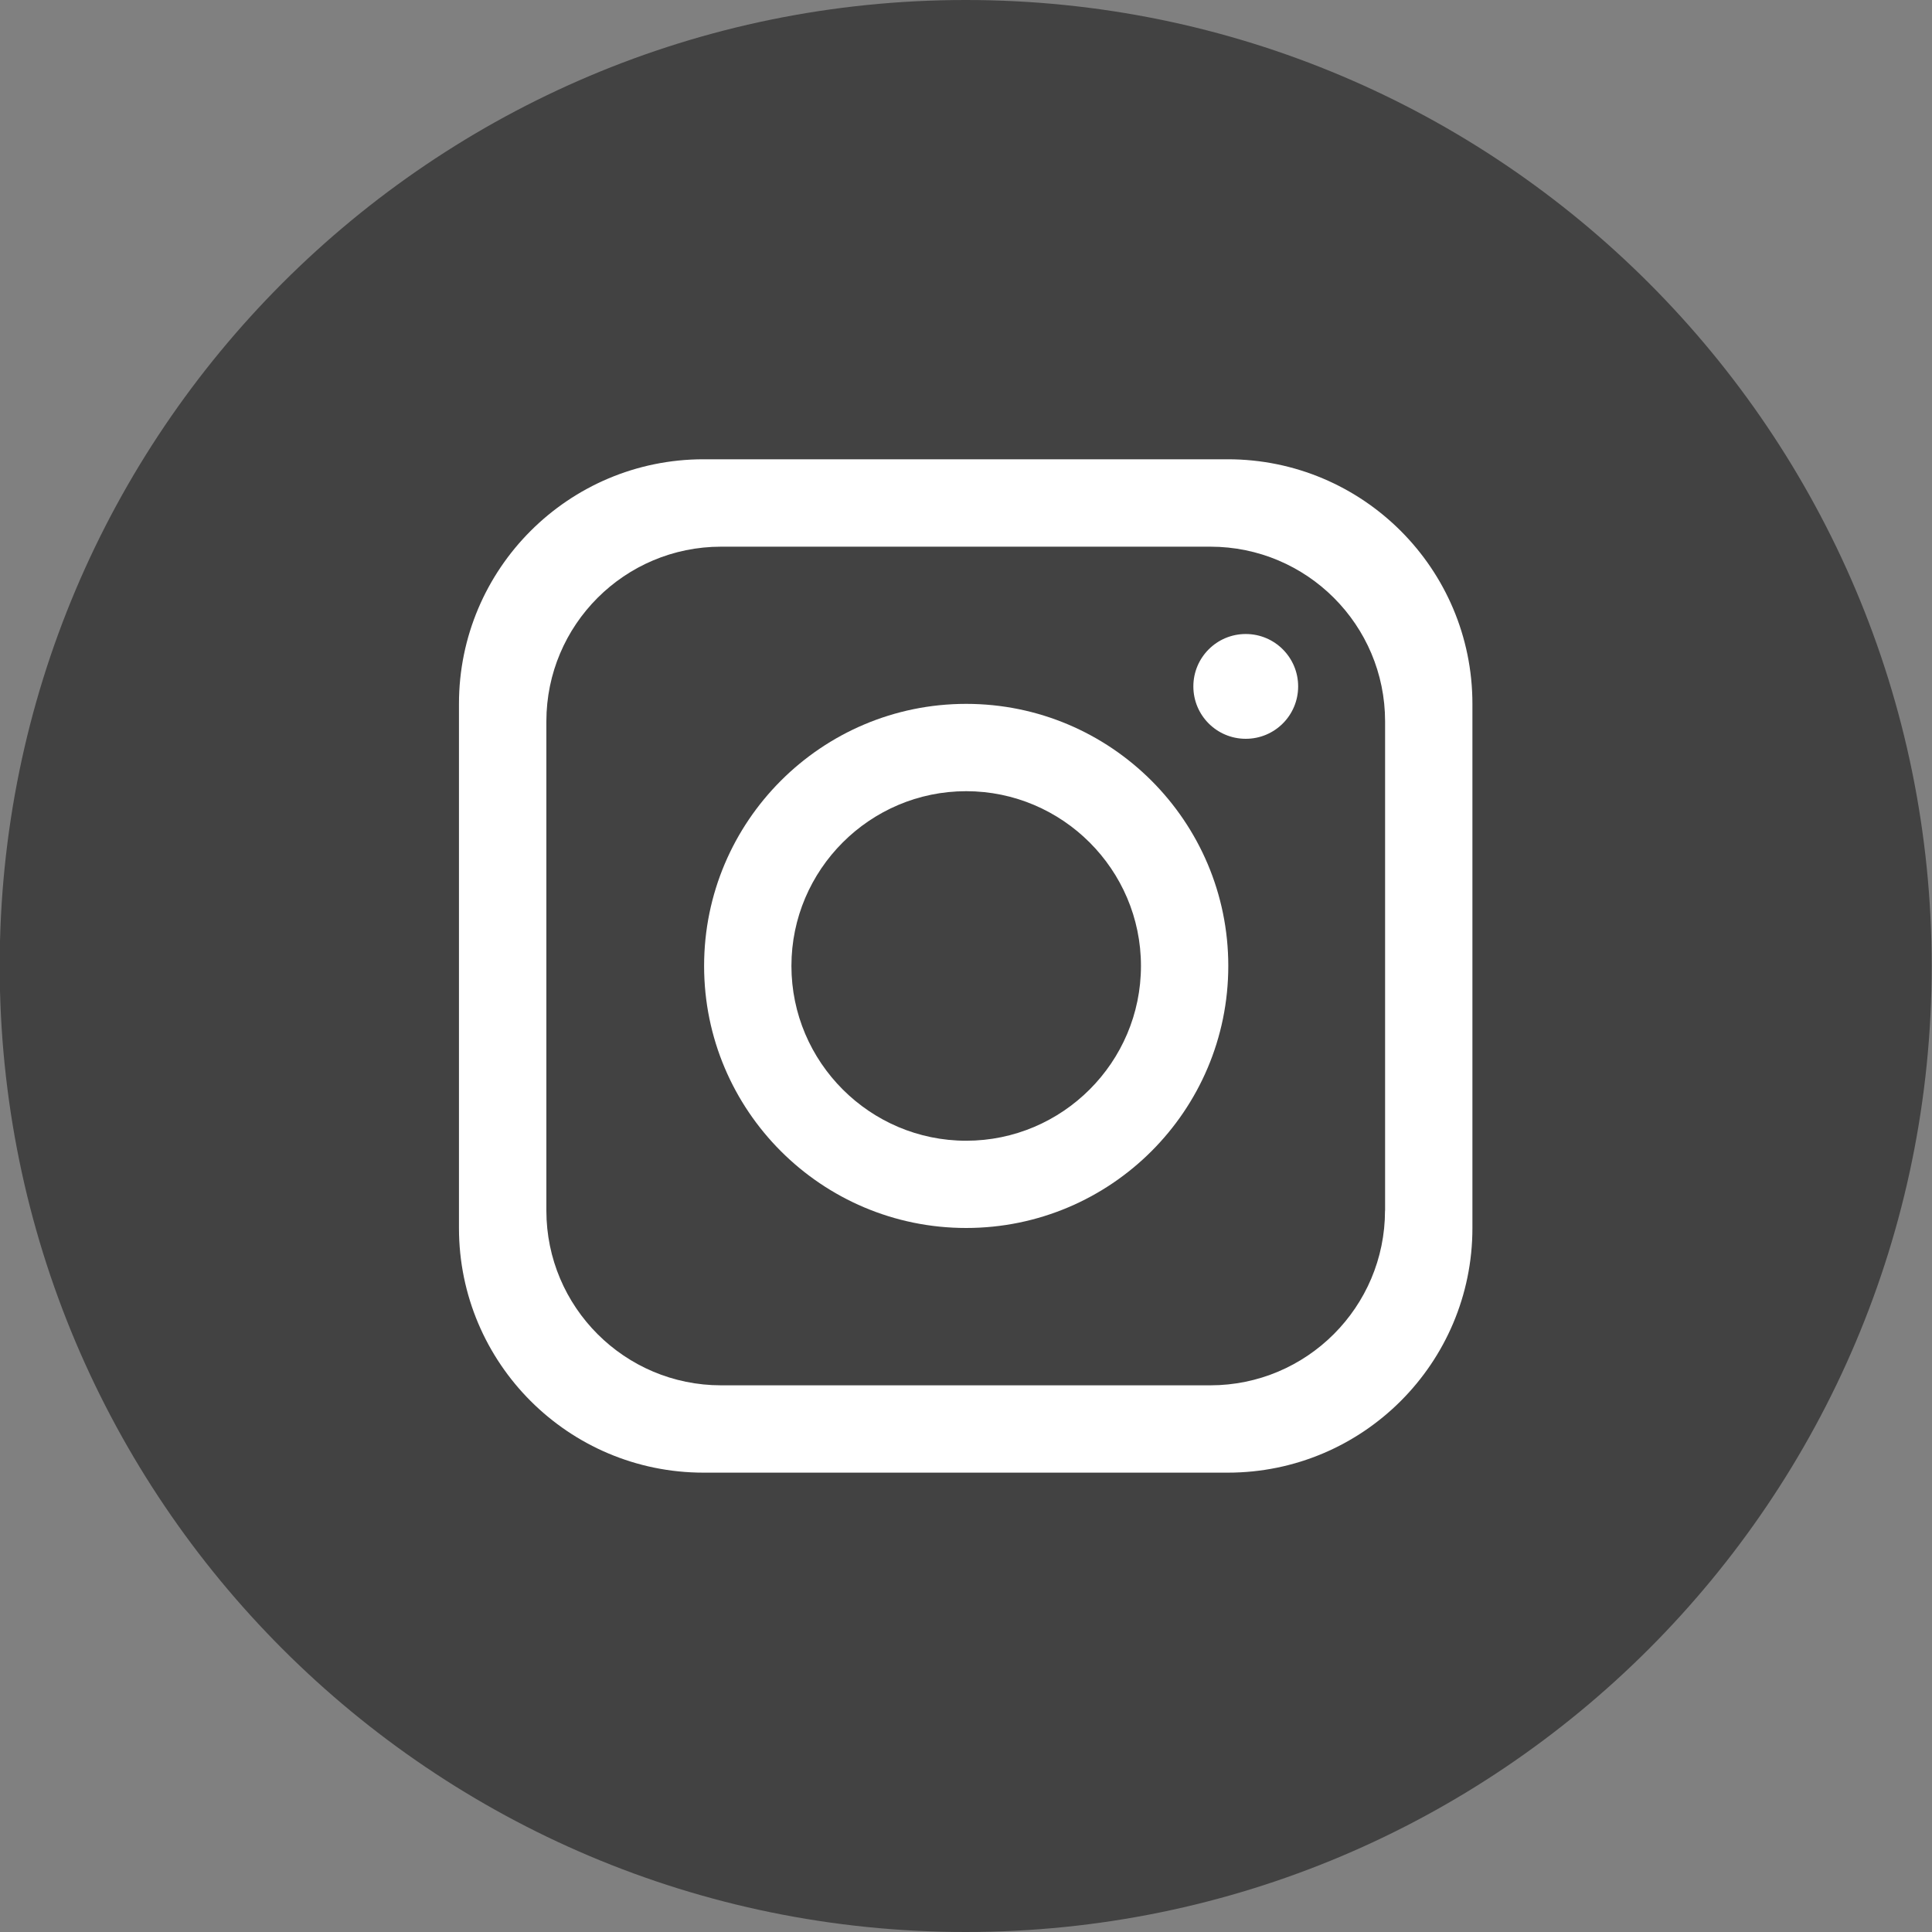 <svg width="25" height="25" viewBox="0 0 25 25" fill="none" xmlns="http://www.w3.org/2000/svg">
<rect x="0" y="0" width="25" height="25" fill="#808080" stroke="none"/>
<path d="M24.996 12.5C24.996 19.404 19.399 25 12.496 25C5.592 25 -0.004 19.404 -0.004 12.5C-0.004 5.596 5.592 0 12.496 0C19.399 0 24.996 5.596 24.996 12.5Z" fill="#424242"/>
<path d="M15.887 5.943H9.104C7.357 5.943 5.939 7.36 5.939 9.108V15.891C5.939 17.639 7.357 19.056 9.104 19.056H15.887C17.635 19.056 19.053 17.639 19.053 15.891V9.108C19.053 7.36 17.635 5.943 15.887 5.943ZM17.922 15.665C17.922 16.913 16.909 17.926 15.661 17.926H9.331C8.083 17.926 7.07 16.913 7.07 15.665V9.335C7.07 8.086 8.083 7.074 9.331 7.074H15.662C16.91 7.074 17.923 8.086 17.923 9.335V15.665H17.922Z" fill="white"/>
<path d="M12.502 9.108C10.631 9.108 9.111 10.628 9.111 12.499C9.111 14.371 10.631 15.89 12.502 15.89C14.374 15.89 15.894 14.371 15.894 12.499C15.894 10.628 14.374 9.108 12.502 9.108ZM12.502 14.761C11.257 14.761 10.241 13.745 10.241 12.499C10.241 11.254 11.257 10.238 12.502 10.238C13.748 10.238 14.764 11.254 14.764 12.499C14.764 13.746 13.748 14.761 12.502 14.761Z" fill="white"/>
<path d="M16.12 9.56C16.495 9.56 16.798 9.257 16.798 8.882C16.798 8.508 16.495 8.204 16.12 8.204C15.745 8.204 15.442 8.508 15.442 8.882C15.442 9.257 15.745 9.56 16.12 9.56Z" fill="white"/>
</svg>

